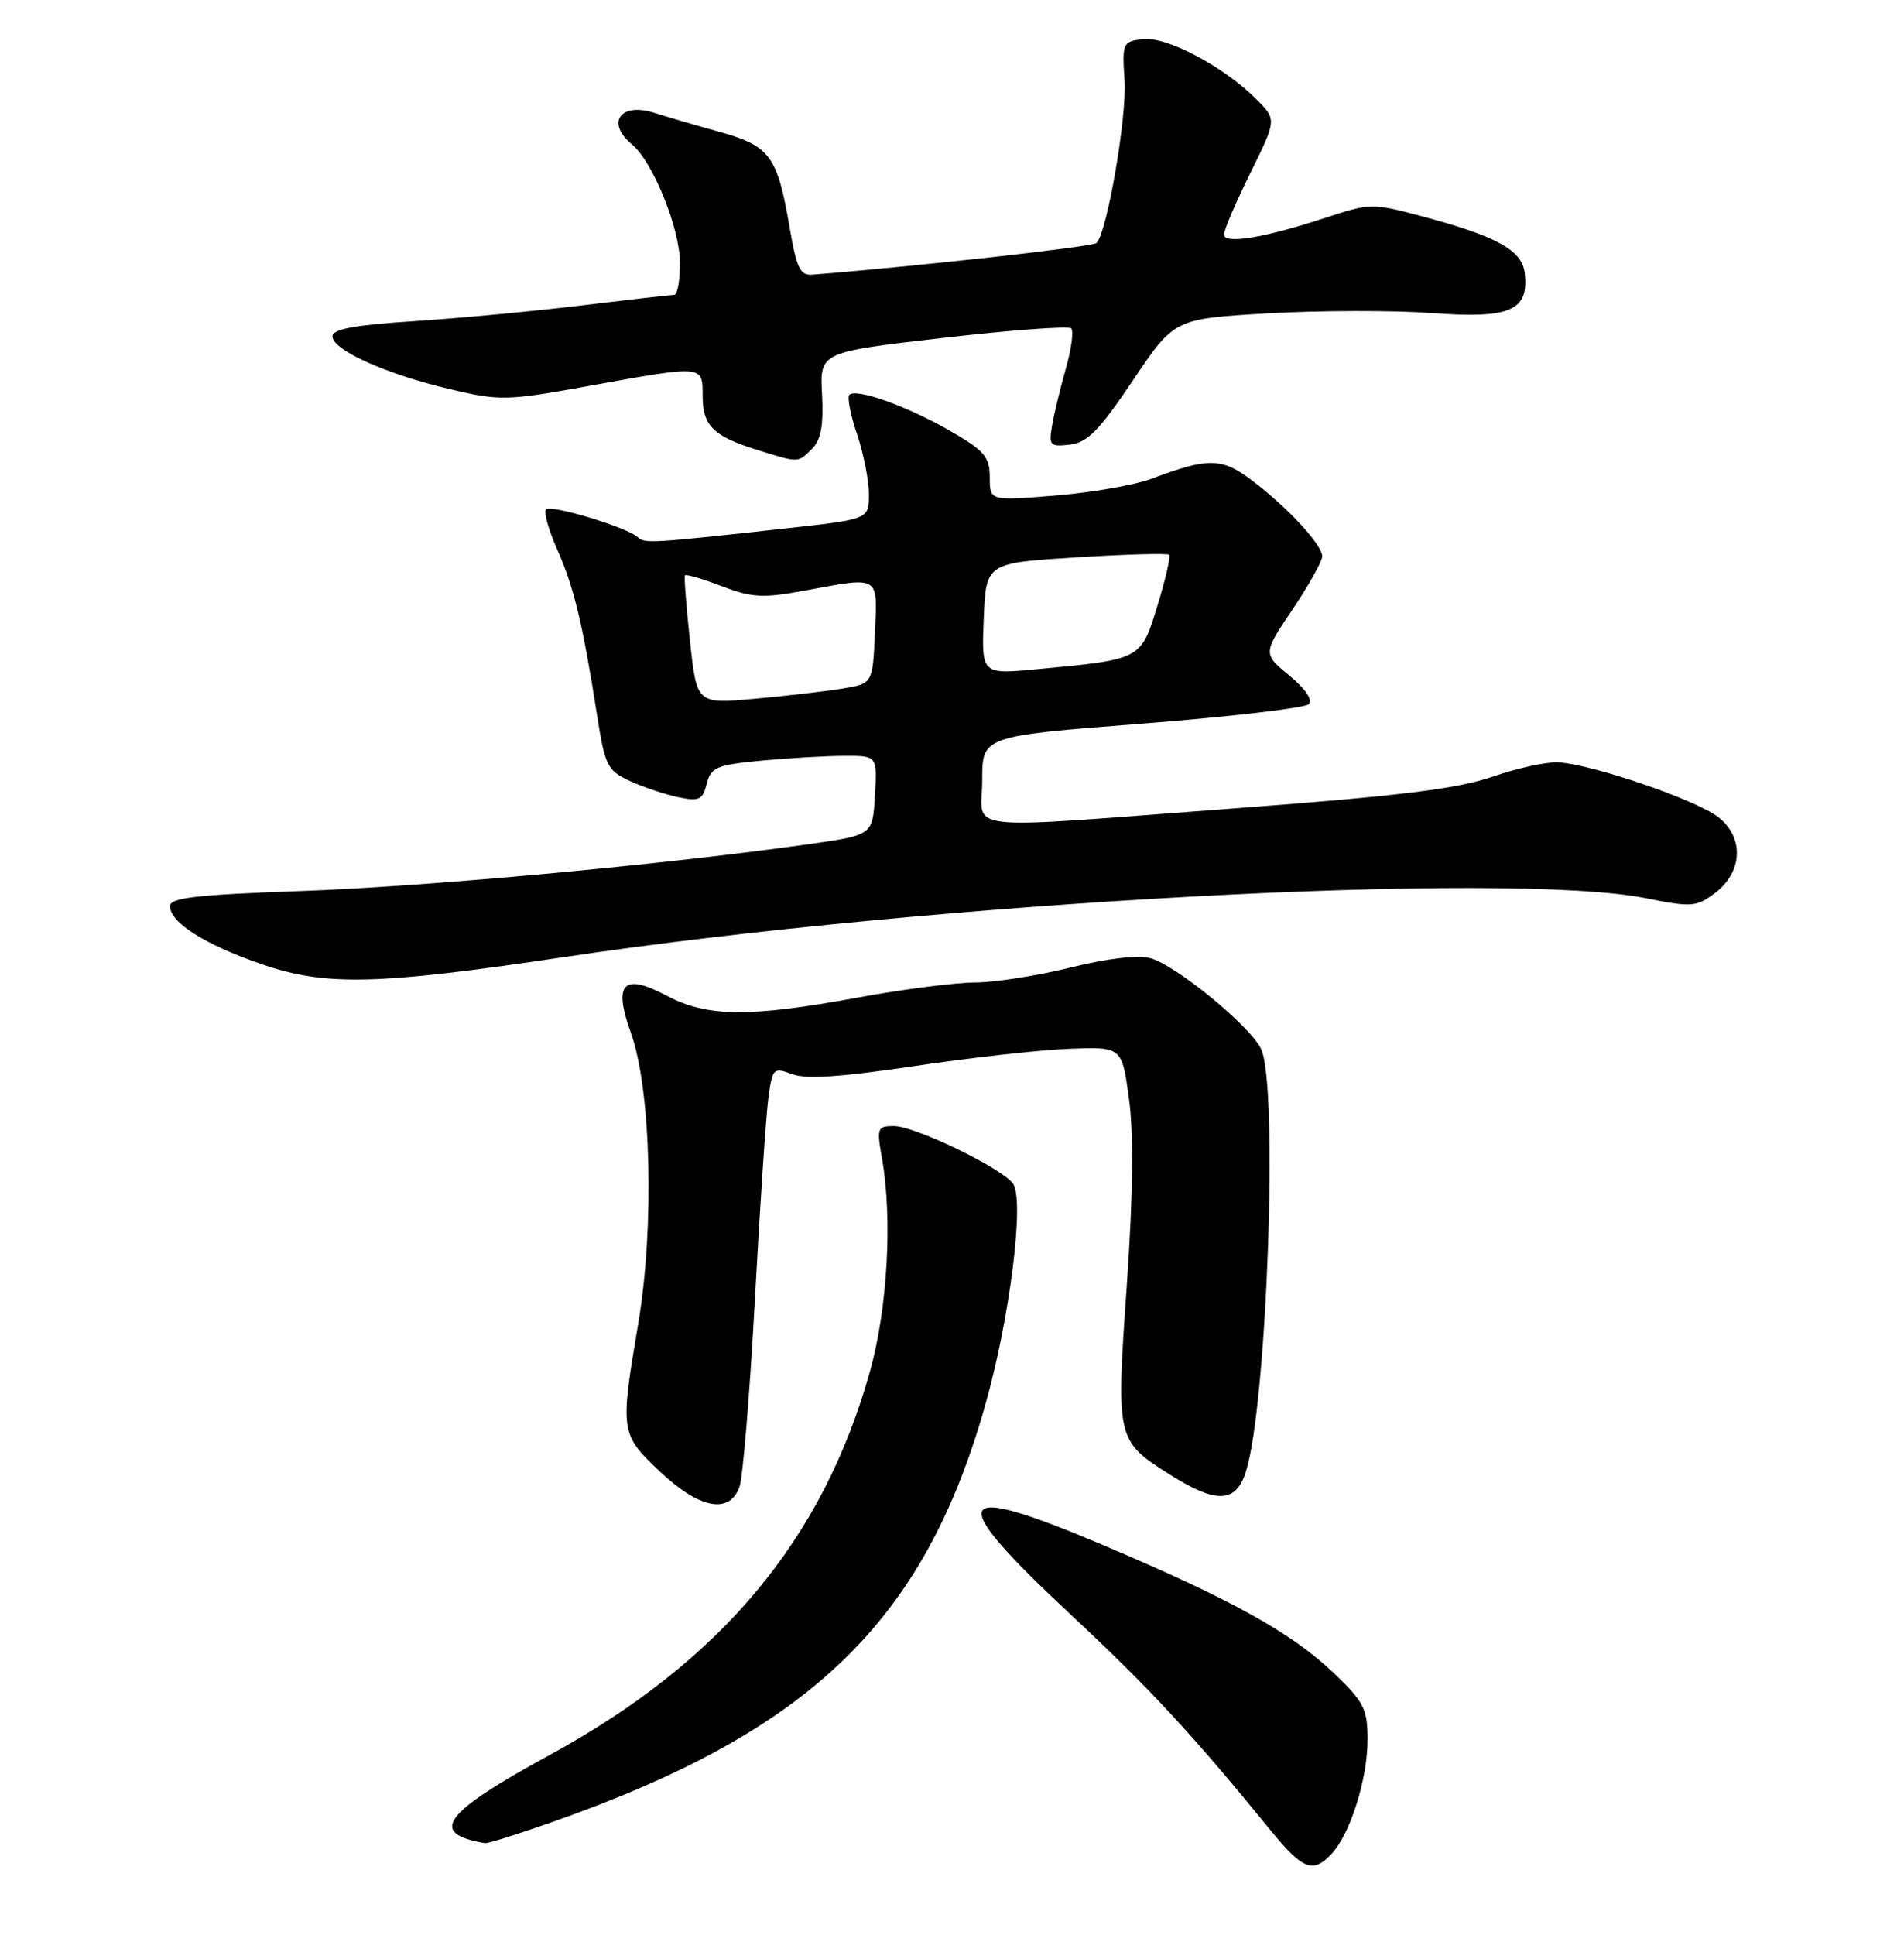 <?xml version="1.0" encoding="UTF-8" standalone="no"?>
<!DOCTYPE svg PUBLIC "-//W3C//DTD SVG 1.1//EN" "http://www.w3.org/Graphics/SVG/1.1/DTD/svg11.dtd" >
<svg xmlns="http://www.w3.org/2000/svg" xmlns:xlink="http://www.w3.org/1999/xlink" version="1.1" viewBox="0 0 252 256">
 <g >
 <path fill="currentColor"
d=" M 176.32 245.20 C 178.76 242.50 181.00 235.33 181.00 230.20 C 181.00 226.13 180.54 225.21 176.58 221.42 C 171.01 216.09 163.07 211.67 146.16 204.51 C 125.86 195.90 124.86 197.90 141.64 213.57 C 152.29 223.51 157.68 229.33 168.30 242.34 C 172.45 247.43 173.85 247.93 176.32 245.20 Z  M 73.28 241.02 C 107.30 229.02 122.26 214.59 130.38 185.99 C 133.70 174.28 135.66 158.50 134.02 156.53 C 132.22 154.36 121.05 149.00 118.33 149.00 C 116.11 149.00 116.02 149.24 116.73 153.25 C 118.14 161.23 117.47 173.16 115.13 181.50 C 108.90 203.72 95.44 219.83 72.77 232.20 C 58.59 239.94 56.65 242.58 64.17 243.88 C 64.54 243.95 68.64 242.66 73.28 241.02 Z  M 97.87 196.75 C 98.32 195.51 99.24 184.38 99.91 172.00 C 100.58 159.62 101.38 147.62 101.69 145.32 C 102.23 141.32 102.36 141.19 104.82 142.12 C 106.65 142.82 111.29 142.51 120.94 141.07 C 128.40 139.95 137.65 138.92 141.50 138.77 C 148.50 138.50 148.50 138.50 149.43 145.45 C 150.06 150.11 149.96 158.24 149.13 170.16 C 147.71 190.44 147.75 190.62 154.77 195.07 C 160.96 199.00 163.55 198.92 164.89 194.75 C 167.68 186.04 169.22 143.67 166.91 138.80 C 165.48 135.77 155.62 127.69 152.24 126.78 C 150.60 126.34 146.51 126.82 141.65 128.03 C 137.29 129.11 131.62 130.00 129.06 130.00 C 126.49 130.00 119.49 130.90 113.50 132.00 C 99.17 134.63 93.59 134.58 88.28 131.77 C 82.47 128.69 81.12 130.08 83.50 136.67 C 86.17 144.09 86.64 162.28 84.48 175.08 C 82.05 189.47 82.09 189.75 87.35 194.72 C 92.56 199.64 96.54 200.41 97.87 196.75 Z  M 74.50 126.66 C 123.38 119.33 199.67 115.19 217.91 118.86 C 223.84 120.05 224.52 120.00 226.91 118.22 C 230.66 115.44 230.89 110.84 227.42 108.12 C 224.54 105.85 210.77 101.14 206.25 100.87 C 204.74 100.78 200.80 101.64 197.50 102.78 C 192.87 104.38 185.19 105.32 163.79 106.93 C 126.07 109.75 130.00 110.18 130.00 103.20 C 130.00 97.40 130.00 97.40 151.15 95.75 C 162.79 94.84 172.72 93.68 173.22 93.18 C 173.78 92.62 172.76 91.12 170.64 89.38 C 167.14 86.49 167.14 86.49 171.07 80.64 C 173.23 77.43 175.00 74.27 175.00 73.62 C 175.00 72.09 170.49 67.21 165.76 63.61 C 161.71 60.54 159.97 60.51 152.43 63.34 C 150.19 64.18 144.45 65.18 139.68 65.57 C 131.00 66.28 131.00 66.28 131.00 63.16 C 131.00 60.45 130.31 59.64 125.75 57.01 C 120.09 53.75 113.34 51.33 112.42 52.24 C 112.11 52.56 112.56 54.89 113.43 57.44 C 114.29 59.99 115.00 63.56 115.00 65.39 C 115.00 68.70 115.00 68.70 104.25 69.89 C 86.04 71.90 85.34 71.94 84.41 71.08 C 82.98 69.77 72.94 66.73 72.27 67.40 C 71.93 67.73 72.61 70.14 73.77 72.75 C 75.96 77.69 77.13 82.54 79.03 94.67 C 80.07 101.30 80.39 101.96 83.33 103.32 C 85.07 104.13 87.95 105.09 89.71 105.47 C 92.55 106.06 93.00 105.85 93.54 103.71 C 94.09 101.52 94.83 101.21 100.82 100.64 C 104.50 100.30 109.44 100.01 111.80 100.01 C 116.10 100.00 116.10 100.00 115.80 105.25 C 115.50 110.50 115.50 110.50 107.02 111.70 C 88.04 114.39 56.47 117.31 40.00 117.89 C 26.01 118.38 22.50 118.78 22.50 119.89 C 22.50 122.06 27.11 124.99 34.63 127.58 C 43.07 130.50 49.88 130.34 74.50 126.66 Z  M 107.47 59.38 C 108.66 58.19 109.01 56.29 108.80 52.18 C 108.50 46.59 108.50 46.59 124.83 44.71 C 133.81 43.67 141.44 43.11 141.78 43.45 C 142.12 43.79 141.80 46.19 141.06 48.78 C 140.33 51.38 139.50 54.77 139.24 56.33 C 138.79 58.94 138.97 59.13 141.60 58.83 C 143.92 58.56 145.49 56.96 149.94 50.34 C 155.42 42.18 155.42 42.18 167.84 41.46 C 174.67 41.07 184.42 41.05 189.50 41.42 C 199.90 42.19 202.38 41.12 201.80 36.13 C 201.45 33.08 198.10 31.25 187.98 28.56 C 181.67 26.88 181.26 26.89 175.48 28.80 C 167.33 31.48 162.00 32.36 162.00 31.02 C 162.00 30.43 163.57 26.77 165.49 22.88 C 168.98 15.82 168.98 15.82 166.24 13.09 C 161.91 8.78 154.43 4.82 151.29 5.18 C 148.59 5.49 148.51 5.66 148.84 10.67 C 149.15 15.52 146.53 30.71 145.13 32.15 C 144.64 32.65 121.69 35.21 107.55 36.34 C 105.90 36.48 105.43 35.50 104.49 30.00 C 102.89 20.65 101.90 19.30 95.23 17.45 C 92.08 16.58 88.21 15.45 86.64 14.94 C 82.10 13.49 80.15 16.23 83.66 19.13 C 86.41 21.40 89.98 30.22 89.99 34.75 C 90.00 37.09 89.66 39.00 89.25 39.01 C 88.84 39.01 83.33 39.64 77.00 40.41 C 70.67 41.18 60.66 42.12 54.75 42.50 C 46.89 43.01 44.00 43.55 44.00 44.51 C 44.00 46.31 51.09 49.50 59.50 51.48 C 66.19 53.06 67.00 53.04 77.92 51.07 C 93.20 48.30 93.00 48.29 93.00 52.38 C 93.00 56.33 94.39 57.71 100.22 59.53 C 105.77 61.26 105.59 61.27 107.47 59.38 Z  M 91.32 84.83 C 90.83 80.25 90.53 76.34 90.65 76.14 C 90.78 75.95 92.96 76.58 95.50 77.55 C 99.52 79.09 100.97 79.17 106.43 78.16 C 116.57 76.29 116.13 76.03 115.80 83.73 C 115.50 90.45 115.50 90.45 111.50 91.11 C 109.30 91.47 104.06 92.08 99.86 92.46 C 92.22 93.15 92.22 93.15 91.32 84.83 Z  M 130.20 81.87 C 130.50 74.50 130.50 74.50 142.42 73.75 C 148.98 73.34 154.52 73.19 154.74 73.40 C 154.96 73.62 154.26 76.65 153.19 80.14 C 150.99 87.31 151.12 87.24 137.20 88.55 C 129.91 89.24 129.91 89.24 130.20 81.87 Z "/>
</g>
</svg>